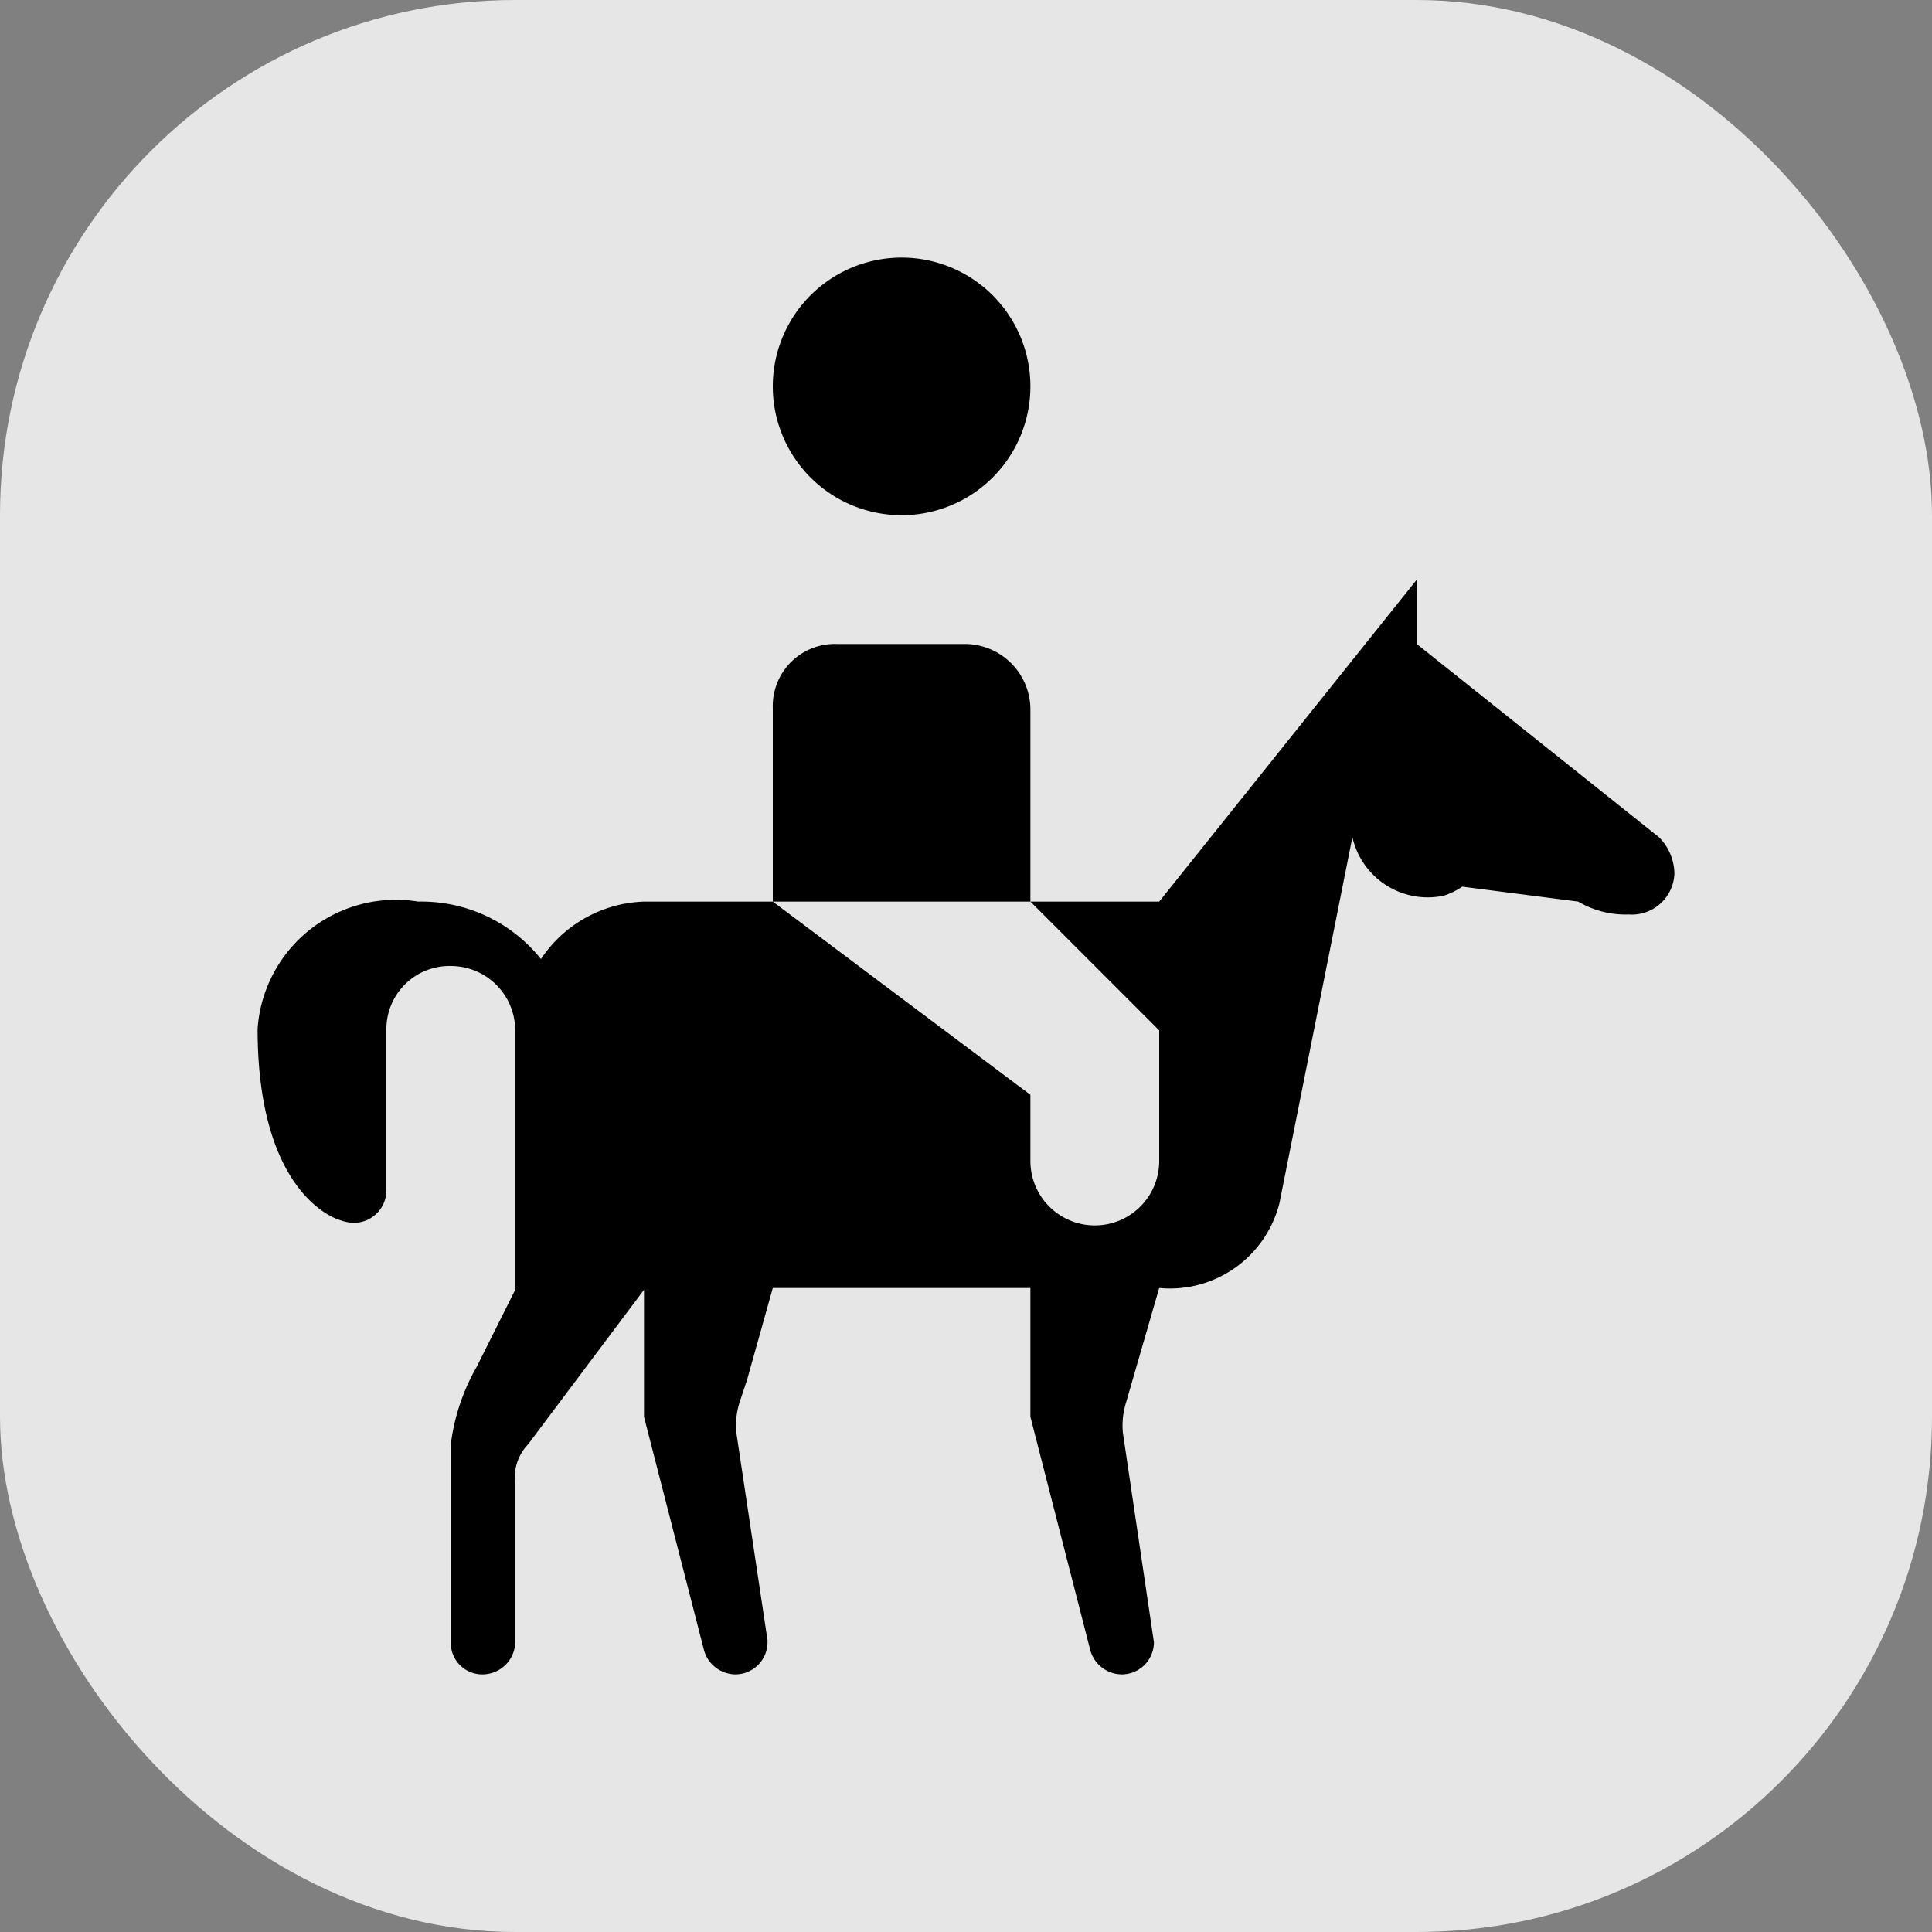 <svg xmlns="http://www.w3.org/2000/svg" viewBox="0 0 15 15" height="15" width="15"><rect x="0" y="0" width="15" height="15" fill="#808080" stroke="none"/><title>horse-riding-11.svg</title><rect fill="none" x="0" y="0" width="15" height="15"></rect><rect x="0" y="0" width="15" height="15" rx="4" ry="4" fill="rgba(255,255,255,0.8)"></rect><path fill="#000" transform="translate(2 2)" d="M4,1A1,1,0,1,1,5,2,1,1,0,0,1,4,1Zm6.88,3.5L9,3V2.5L7,5H6L7,6V7.014a.5.5,0,1,1-1,0V6.5L4,5H3a1,1,0,0,0-.8.446A1.189,1.189,0,0,0,1.247,5,1.076,1.076,0,0,0,0,5.988C0,7.3.635,7.471.635,7.471a.33.33,0,0,0,.115.023A.253.253,0,0,0,1,7.25V6a.49.49,0,0,1,.48-.5H1.5A.5.5,0,0,1,2,6V8.014l-.3.6a1.609,1.609,0,0,0-.2.6v1.542A.244.244,0,0,0,1.744,11,.255.255,0,0,0,2,10.756V9.514a.367.367,0,0,1,.1-.3l.9-1.2V9l.467,1.816A.256.256,0,0,0,3.709,11a.25.25,0,0,0,.25-.25v-.016l-.242-1.61a.6.6,0,0,1,.025-.236L3.8,8.714,4,8H6V9l.466,1.816A.256.256,0,0,0,6.709,11a.25.25,0,0,0,.25-.25L6.718,9.124a.6.6,0,0,1,.025-.236L7,8a.877.877,0,0,0,.934-.661L8.5,4.5a.6.6,0,0,0,.71.454.562.562,0,0,0,.143-.07l.9.116a.721.721,0,0,0,.392.1A.331.331,0,0,0,11,4.784.406.406,0,0,0,10.88,4.5ZM6,3.5A.51.51,0,0,0,5.5,3h-1a.482.482,0,0,0-.5.5V5H6Z"></path></svg>